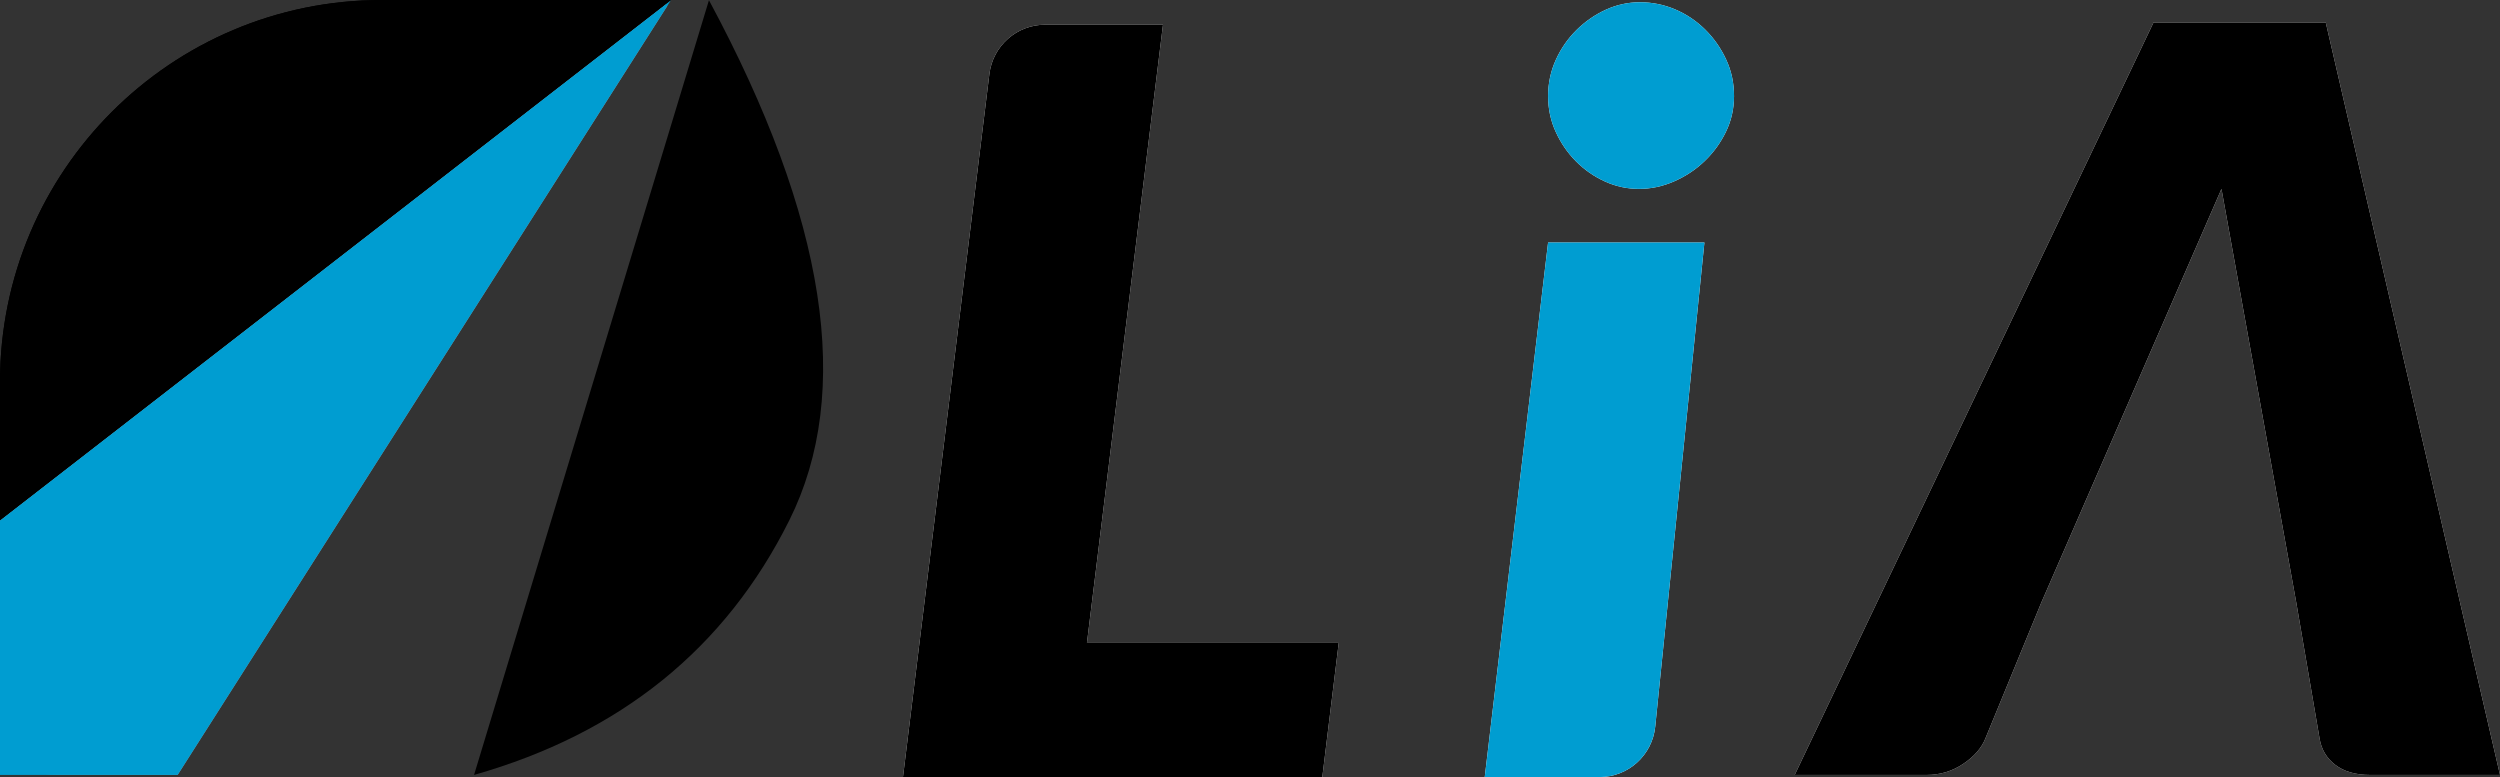 <?xml version="1.0" encoding="UTF-8"?>
<svg width="1113px" height="346px" viewBox="0 0 1113 346" version="1.1" xmlns="http://www.w3.org/2000/svg" xmlns:xlink="http://www.w3.org/1999/xlink">
    <rect x="0" y="0" width="1113" height="346" fill="#333333" stroke="none"/>
    <title>Group 9</title>
    <defs>
        <path d="M483.901,286.22 L596,286.22 L588.679,346 L402,346 L440.481,32.95 C442.022,20.417 452.667,11 465.294,11 L517.759,11 L517.759,11 L483.901,286.22 Z" id="path-1"></path>
        <path d="M758.807,107.966 L736.916,323.481 C735.62,336.235 724.887,345.943 712.066,345.954 L661,346 L661,346 L689.205,107.966 L758.807,107.966 Z M772,42.776 C772,48.438 770.787,53.756 768.361,58.73 C765.934,63.703 762.75,68.064 758.807,71.813 C754.865,75.563 750.353,78.547 745.274,80.765 C740.194,82.984 735,84.094 729.693,84.094 C724.385,84.094 719.305,82.984 714.453,80.765 C709.6,78.547 705.317,75.563 701.601,71.813 C697.886,68.064 694.891,63.703 692.617,58.73 C690.342,53.756 689.205,48.438 689.205,42.776 C689.205,37.114 690.342,31.758 692.617,26.709 C694.891,21.659 697.962,17.221 701.829,13.395 C705.696,9.57 710.055,6.547 714.908,4.328 C719.76,2.109 724.84,1 730.148,1 C735.607,1 740.838,2.071 745.842,4.214 C750.846,6.356 755.282,9.34 759.149,13.166 C763.015,16.991 766.124,21.429 768.474,26.479 C770.825,31.529 772,36.961 772,42.776 Z" id="path-2"></path>
        <path d="M1113,345 L1055.158,345 C1048.731,345 1043.567,343.505 1039.664,340.516 C1035.762,337.527 1033.429,333.58 1032.664,328.675 L1022.335,268.435 L989,84.094 L908.716,268.435 L883.927,328.675 C882.244,332.967 878.954,336.761 874.057,340.057 C869.16,343.352 863.728,345 857.76,345 L799,345 L958.754,10 L1035.418,10 L1113,345 Z" id="path-3"></path>
    </defs>
    <g id="Page-1" stroke="none" stroke-width="1" fill="none" fill-rule="evenodd">
        <g id="Group-9" transform="translate(0, 0)">
            <path d="M296.725,2.255 L78.805,344.5 L25,344.5 C18.235,344.5 12.11,341.758 7.676,337.324 C3.242,332.89 0.5,326.765 0.5,320 L0.5,231.962 L296.725,2.255 Z" id="Rectangle" stroke="#979797" fill="#009DD1"></path>
            <path d="M170,0 L298.691,0 L298.691,0 L0,231.599 L0,170 C-1.14980138e-14,76.112 76.112,1.72470207e-14 170,0 Z" id="Rectangle" fill="#000000"></path>
            <polygon id="Rectangle" fill="#009DD1" points="298.691 0.097 79.079 345 1.79214867e-14 345 0 231.717"></polygon>
            <path d="M315.625,0.097 C367.949,97.383 379.876,174.561 351.406,231.631 C322.936,288.701 276.149,326.491 211.045,345 L315.625,0.097 Z" id="Rectangle" fill="#000000"></path>
            <path d="M170,0 L298.691,0 L298.691,0 L0,231.599 L-2.84217094e-14,170 C-3.99197232e-14,76.112 76.112,1.72470207e-14 170,0 Z" id="Rectangle" fill="#000000"></path>
            <g id="Path" fill-rule="nonzero">
                <use fill="#FFFFFF" xlink:href="#path-1"></use>
                <use fill="#000000" xlink:href="#path-1"></use>
            </g>
            <g id="Shape" fill-rule="nonzero">
                <use fill="#FFFFFF" xlink:href="#path-2"></use>
                <use fill="#009DD1" xlink:href="#path-2"></use>
            </g>
            <g id="Shape" fill-rule="nonzero">
                <use fill="#FFFFFF" xlink:href="#path-3"></use>
                <use fill="#000000" xlink:href="#path-3"></use>
            </g>
        </g>
    </g>
</svg>